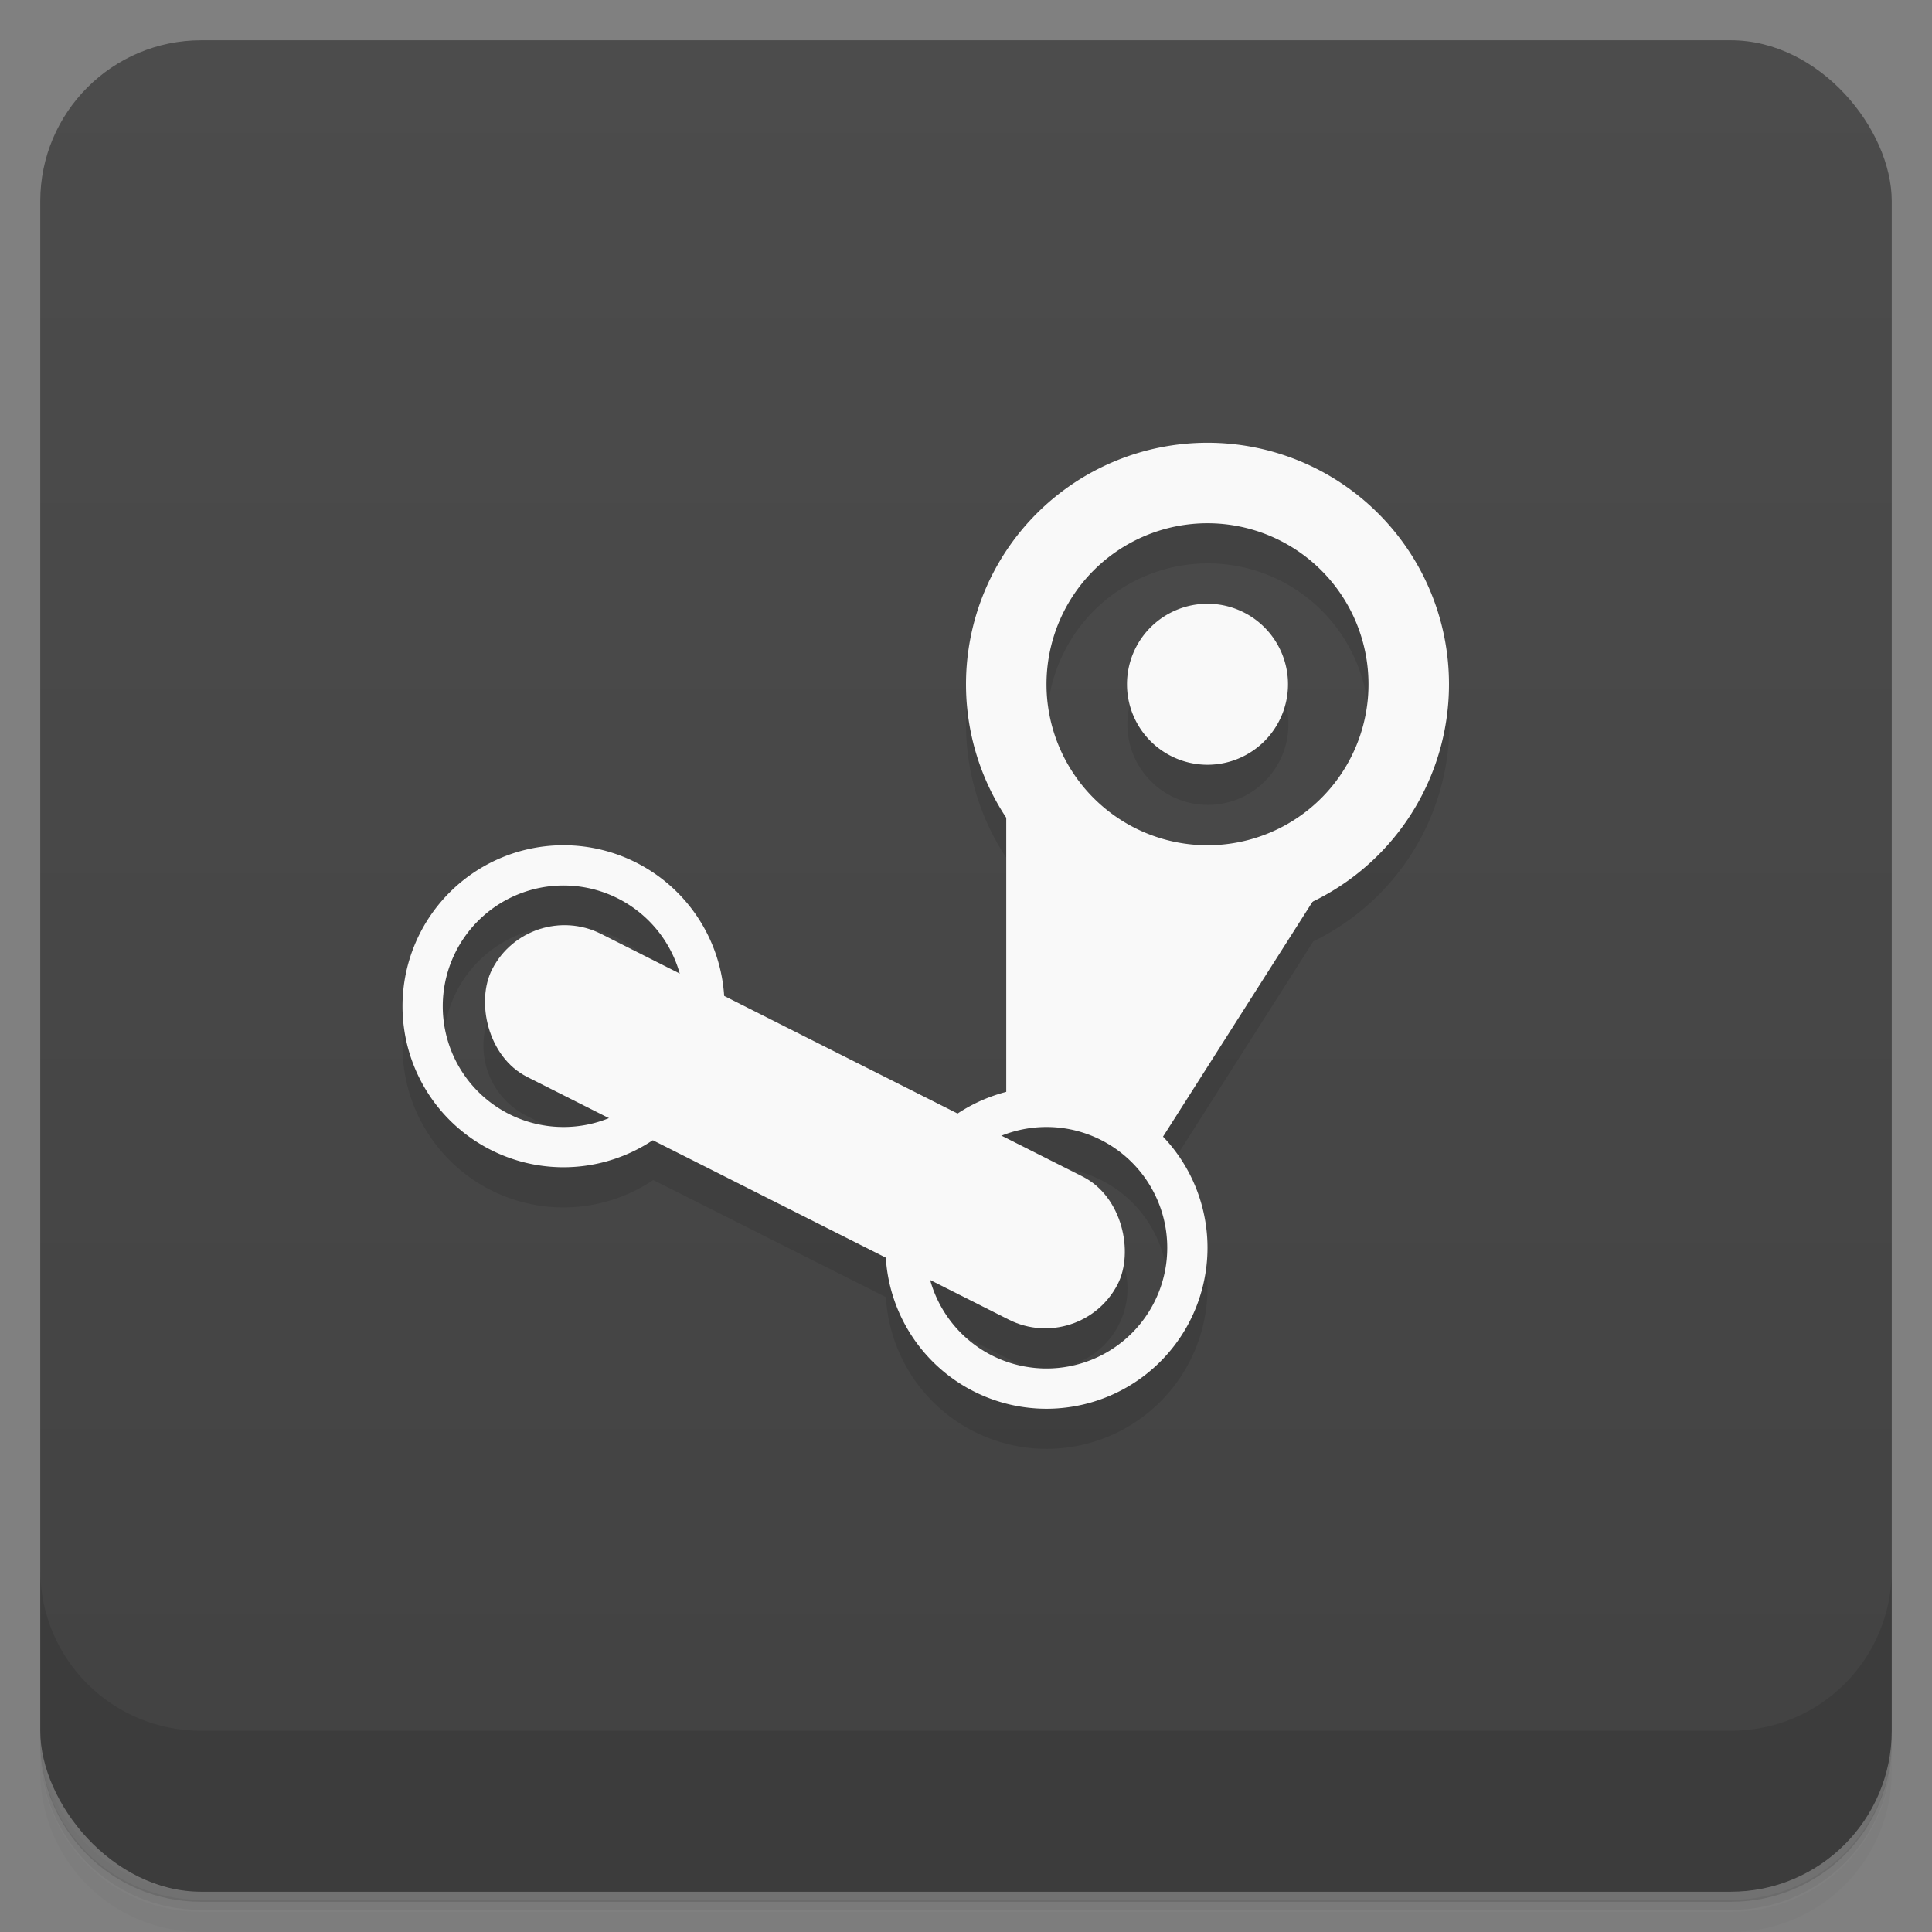 <svg version="1.1" viewBox="0 0 48 48" xmlns="http://www.w3.org/2000/svg">
 <rect x="0" y="0" width="48" height="48" fill="#808080" stroke="none"/>
 <defs>
  <linearGradient id="bg" x2="0" y1="1" y2="47" gradientUnits="userSpaceOnUse">
   <stop style="stop-color:#4c4c4c" offset="0"/>
   <stop style="stop-color:#424242" offset="1"/>
  </linearGradient>
 </defs>
 <path d="m1 43v0.25c0 2.22 1.78 4 4 4h38c2.22 0 4-1.78 4-4v-0.25c0 2.22-1.78 4-4 4h-38c-2.22 0-4-1.78-4-4zm0 0.5v0.5c0 2.22 1.78 4 4 4h38c2.22 0 4-1.78 4-4v-0.5c0 2.22-1.78 4-4 4h-38c-2.22 0-4-1.78-4-4z" style="opacity:.02"/>
 <path d="m1 43.2v0.25c0 2.22 1.78 4 4 4h38c2.22 0 4-1.78 4-4v-0.25c0 2.22-1.78 4-4 4h-38c-2.22 0-4-1.78-4-4z" style="opacity:.05"/>
 <path d="m1 43v0.25c0 2.22 1.78 4 4 4h38c2.22 0 4-1.78 4-4v-0.25c0 2.22-1.78 4-4 4h-38c-2.22 0-4-1.78-4-4z" style="opacity:.1"/>
 <rect x="1" y="1" width="46" height="46" rx="4" style="fill:url(#bg)"/>
 <path d="m1 39v4c0 2.22 1.78 4 4 4h38c2.22 0 4-1.78 4-4v-4c0 2.22-1.78 4-4 4h-38c-2.22 0-4-1.78-4-4z" style="opacity:.1"/>
 <path d="m30 12a6 6 0 0 0-6 6 6 6 0 0 0 1 3.31v6.82a4 4 0 0 0-1.23 0.549l-5.78-2.91a4 4 0 0 0-3.99-3.77 4 4 0 0 0-4 4 4 4 0 0 0 4 4 4 4 0 0 0 2.23-0.682l5.78 2.91a4 4 0 0 0 3.99 3.77 4 4 0 0 0 4-4 4 4 0 0 0-1.1-2.75l3.73-5.86a6 6 0 0 0 3.38-5.39 6 6 0 0 0-6-6m0 2a4 4 0 0 1 4 4 4 4 0 0 1-4 4 4 4 0 0 1-4-4 4 4 0 0 1 4-4zm0 2a2 2 0 0 0-2 2 2 2 0 0 0 2 2 2 2 0 0 0 2-2 2 2 0 0 0-2-2zm-16 7a3 3 0 0 1 2.9 2.22l-2-1.01c-0.981-0.494-2.18-0.105-2.68 0.871s-0.117 2.16 0.863 2.65l2.06 1.04a3 3 0 0 1-1.14 0.233 3 3 0 0 1-3-3 3 3 0 0 1 3-3m12 6a3 3 0 0 1 3 3 3 3 0 0 1-3 3 3 3 0 0 1-2.9-2.22l2 1.01c0.981 0.494 2.18 0.105 2.68-0.871s0.119-2.16-0.861-2.65l-2.06-1.04a3 3 0 0 1 1.14-0.23" style="opacity:.1"/>
 <path d="m25 18v9.62l3.68 0.957 4.29-6.74h-3.62l-4.35-3.84" style="fill:#f9f9f9"/>
 <path d="m30 11a6 6 0 0 0-6 6 6 6 0 0 0 6 6 6 6 0 0 0 6-6 6 6 0 0 0-6-6zm0 2a4 4 0 0 1 4 4 4 4 0 0 1-4 4 4 4 0 0 1-4-4 4 4 0 0 1 4-4zm0 2a2 2 0 0 0-2 2 2 2 0 0 0 2 2 2 2 0 0 0 2-2 2 2 0 0 0-2-2z" style="fill:#f9f9f9"/>
 <path d="m14 21a4 4 0 0 0-4 4 4 4 0 0 0 4 4 4 4 0 0 0 4-4 4 4 0 0 0-4-4zm0 1a3 3 0 0 1 3 3 3 3 0 0 1-3 3 3 3 0 0 1-3-3 3 3 0 0 1 3-3z" style="fill:#f9f9f9"/>
 <rect transform="matrix(.893 .45 -.458 .889 0 0)" x="21.9" y="14" width="17.4" height="4" rx="2" style="fill:#f9f9f9"/>
 <path d="m26 27a4 4 0 0 0-4 4 4 4 0 0 0 4 4 4 4 0 0 0 4-4 4 4 0 0 0-4-4zm0 1a3 3 0 0 1 3 3 3 3 0 0 1-3 3 3 3 0 0 1-3-3 3 3 0 0 1 3-3z" style="fill:#f9f9f9"/>
</svg>
